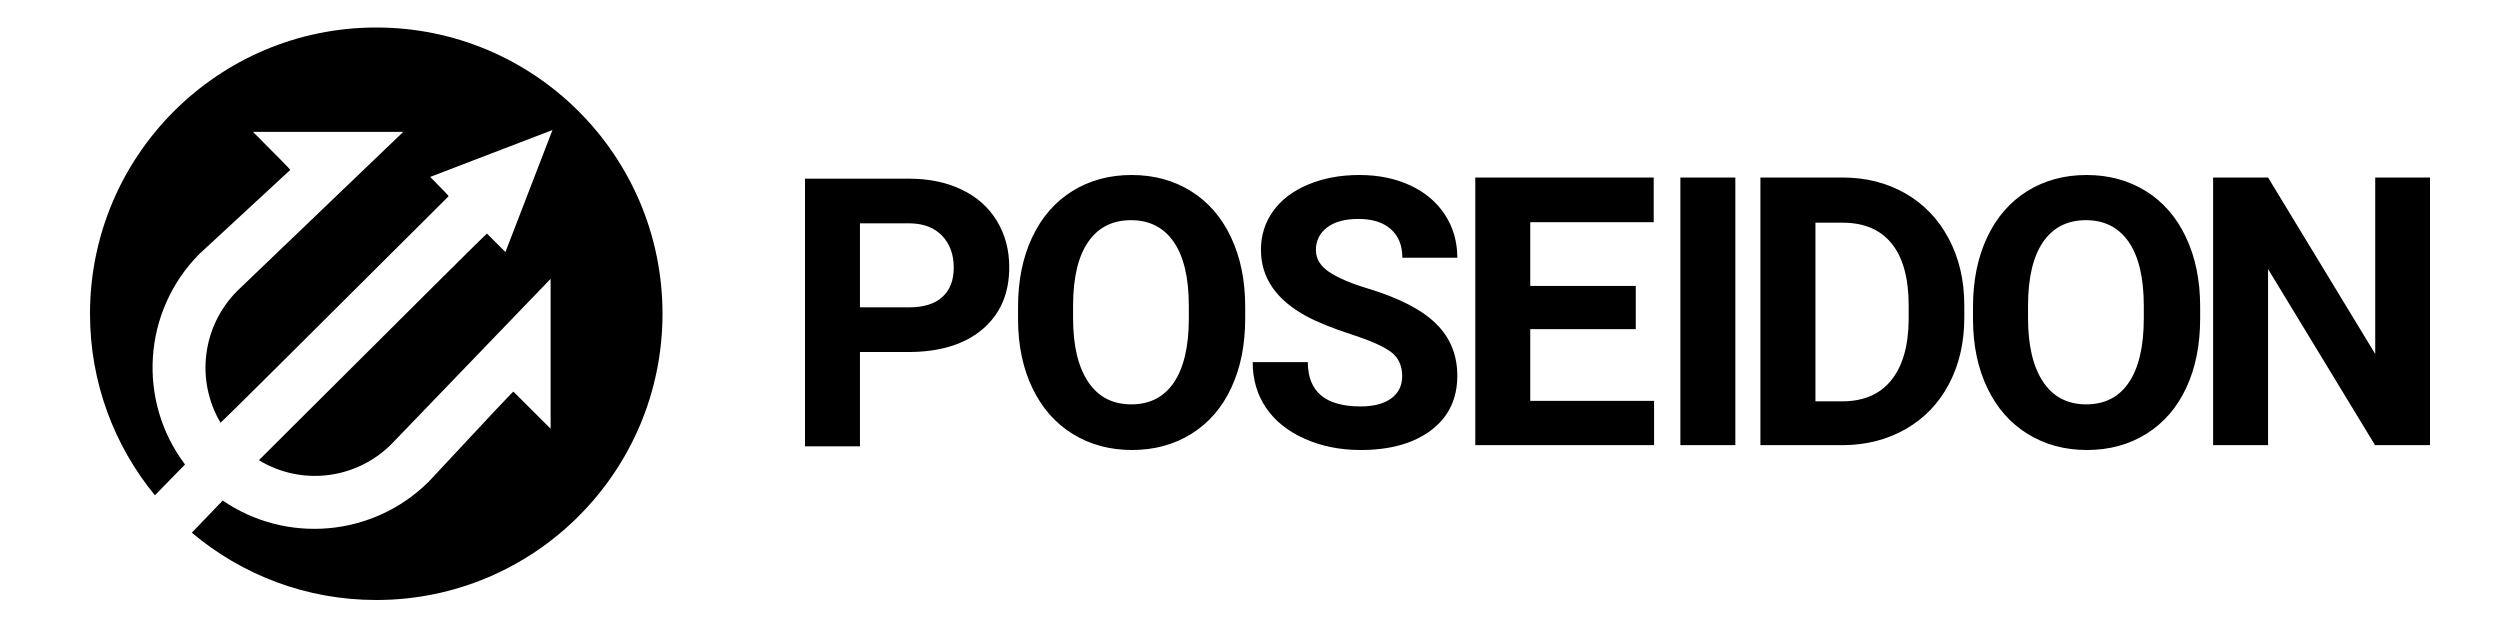 <?xml version="1.0" encoding="UTF-8"?>
<svg width="1000px" height="250px" viewBox="0 0 1000 250" version="1.1" xmlns="http://www.w3.org/2000/svg" xmlns:xlink="http://www.w3.org/1999/xlink">
    <!-- Generator: Sketch 49 (51002) - http://www.bohemiancoding.com/sketch -->
    <title>LOGO_TEXT-BLACK</title>
    <desc>Created with Sketch.</desc>
    <defs></defs>
    <g id="LOGO_TEXT-BLACK" stroke="none" stroke-width="1" fill="none" fill-rule="evenodd">
        <g id="Logo-with-text" transform="translate(36, 11)" fill="#000000">
            <path d="M40.734,202.075 C43.124,199.588 45.677,196.937 46.957,195.589 C49.434,192.982 51.525,190.809 53.1,189.21 C78.477,206.644 113.22,203.842 135.555,181.604 C157.907,157.566 169.176,145.58 169.363,145.644 L184.248,160.489 L184.248,100.528 L120.525,166.696 C106.48,180.698 84.727,183.477 67.549,173.083 C128.217,112.596 158.622,82.374 158.765,82.418 L160.53,84.179 L166.174,89.809 L185,41 L136.065,59.77 C141.036,64.76 143.499,67.331 143.453,67.484 C82.778,127.974 52.363,158.18 52.208,158.1 C42.164,141.04 44.919,119.374 58.905,105.358 L125.3,41.753 L65.203,41.753 C75.187,51.736 80.154,56.805 80.104,56.959 L43.78,90.549 C20.97,113.502 18.869,149.472 38.012,174.79 C36.993,175.881 30.89,182.089 25.961,187.108 C9.738,167.348 0,142.061 0,114.5 C0,51.263 51.263,0 114.5,0 C177.737,0 229,51.263 229,114.5 C229,177.737 177.737,229 114.5,229 C86.397,229 60.659,218.876 40.734,202.075 Z" id="Combined-Shape"></path>
            <path d="M307.982,129.809 L307.982,167.529 L286,167.529 L286,60.471 L327.62,60.471 C335.631,60.471 342.677,61.941 348.759,64.882 C354.841,67.824 359.518,72.002 362.791,77.419 C366.064,82.836 367.7,89 367.7,95.912 C367.7,106.402 364.122,114.674 356.966,120.728 C349.809,126.782 339.905,129.809 327.253,129.809 L307.982,129.809 Z M307.982,111.941 L327.62,111.941 C333.433,111.941 337.866,110.569 340.919,107.824 C343.972,105.078 345.498,101.157 345.498,96.059 C345.498,90.814 343.96,86.574 340.882,83.338 C337.805,80.103 333.555,78.436 328.132,78.338 L307.982,78.338 L307.982,111.941 Z M462.076,116.426 C462.076,126.966 460.22,136.206 456.507,144.147 C452.795,152.088 447.483,158.216 440.57,162.529 C433.658,166.843 425.732,169 416.793,169 C407.951,169 400.062,166.868 393.125,162.603 C386.189,158.338 380.815,152.248 377.005,144.331 C373.195,136.414 371.265,127.309 371.217,117.015 L371.217,111.721 C371.217,101.181 373.109,91.904 376.895,83.89 C380.681,75.875 386.03,69.723 392.942,65.434 C399.854,61.145 407.756,59 416.646,59 C425.537,59 433.438,61.145 440.35,65.434 C447.263,69.723 452.612,75.875 456.397,83.89 C460.183,91.904 462.076,101.157 462.076,111.647 L462.076,116.426 Z M439.535,111.409 C439.535,100.183 437.532,91.654 433.527,85.821 C429.521,79.987 423.806,77.071 416.381,77.071 C409.004,77.071 403.313,79.95 399.308,85.71 C395.302,91.47 393.275,99.914 393.226,111.041 L393.226,116.262 C393.226,127.193 395.229,135.673 399.235,141.703 C403.24,147.732 409.004,150.747 416.527,150.747 C423.903,150.747 429.57,147.843 433.527,142.034 C437.484,136.225 439.486,127.757 439.535,116.629 L439.535,111.409 Z M524.869,139.441 C524.869,135.274 523.404,132.076 520.473,129.846 C517.542,127.615 512.266,125.262 504.645,122.787 C497.025,120.311 490.992,117.873 486.547,115.471 C474.432,108.902 468.375,100.054 468.375,88.926 C468.375,83.142 469.999,77.983 473.248,73.449 C476.496,68.914 481.161,65.373 487.243,62.824 C493.325,60.274 500.151,59 507.723,59 C515.343,59 522.133,60.385 528.093,63.154 C534.053,65.924 538.681,69.833 541.978,74.882 C545.276,79.931 546.924,85.667 546.924,92.088 L524.942,92.088 C524.942,87.186 523.404,83.375 520.326,80.654 C517.248,77.934 512.925,76.574 507.357,76.574 C501.983,76.574 497.807,77.713 494.827,79.993 C491.847,82.272 490.357,85.274 490.357,89 C490.357,92.48 492.103,95.397 495.596,97.75 C499.089,100.103 504.23,102.309 511.02,104.368 C523.526,108.142 532.636,112.824 538.351,118.412 C544.067,124 546.924,130.961 546.924,139.294 C546.924,148.559 543.432,155.826 536.446,161.096 C529.461,166.365 520.057,169 508.236,169 C500.029,169 492.555,167.493 485.814,164.478 C479.073,161.463 473.931,157.333 470.39,152.088 C466.848,146.843 465.077,140.765 465.077,133.853 L487.133,133.853 C487.133,145.667 494.167,151.574 508.236,151.574 C513.463,151.574 517.542,150.507 520.473,148.375 C523.404,146.243 524.869,143.265 524.869,139.441 Z M618.304,120.666 L576.098,120.666 L576.098,149.342 L625.631,149.342 L625.631,167.063 L554.116,167.063 L554.116,60.004 L625.485,60.004 L625.485,77.872 L576.098,77.872 L576.098,103.386 L618.304,103.386 L618.304,120.666 Z M658.134,167.063 L636.152,167.063 L636.152,60.004 L658.134,60.004 L658.134,167.063 Z M668.165,167.063 L668.165,60.004 L700.992,60.004 C710.371,60.004 718.761,62.124 726.162,66.364 C733.562,70.604 739.339,76.634 743.491,84.452 C747.643,92.271 749.719,101.156 749.719,111.107 L749.719,116.033 C749.719,125.984 747.68,134.832 743.601,142.577 C739.522,150.323 733.77,156.327 726.345,160.592 C718.92,164.857 710.542,167.014 701.212,167.063 L668.165,167.063 Z M690.175,78.075 L690.175,149.545 L700.8,149.545 C709.397,149.545 715.967,146.726 720.51,141.089 C725.053,135.452 727.374,127.388 727.471,116.898 L727.471,111.236 C727.471,100.354 725.224,92.106 720.73,86.494 C716.236,80.881 709.666,78.075 701.019,78.075 L690.175,78.075 Z M844.062,116.426 C844.062,126.966 842.206,136.206 838.493,144.147 C834.78,152.088 829.468,158.216 822.556,162.529 C815.644,166.843 807.718,169 798.779,169 C789.937,169 782.048,166.868 775.111,162.603 C768.174,158.338 762.801,152.248 758.991,144.331 C755.181,136.414 753.251,127.309 753.202,117.015 L753.202,111.721 C753.202,101.181 755.095,91.904 758.881,83.89 C762.667,75.875 768.016,69.723 774.928,65.434 C781.84,61.145 789.741,59 798.632,59 C807.523,59 815.424,61.145 822.336,65.434 C829.248,69.723 834.597,75.875 838.383,83.89 C842.169,91.904 844.062,101.157 844.062,111.647 L844.062,116.426 Z M821.521,111.409 C821.521,100.183 819.518,91.654 815.512,85.821 C811.507,79.987 805.791,77.071 798.366,77.071 C790.99,77.071 785.299,79.95 781.293,85.71 C777.288,91.47 775.261,99.914 775.212,111.041 L775.212,116.262 C775.212,127.193 777.214,135.673 781.22,141.703 C785.226,147.732 790.99,150.747 798.513,150.747 C805.889,150.747 811.556,147.843 815.512,142.034 C819.469,136.225 821.472,127.757 821.521,116.629 L821.521,111.409 Z M936,167.063 L914.018,167.063 L871.226,96.622 L871.226,167.063 L849.244,167.063 L849.244,60.004 L871.226,60.004 L914.091,130.592 L914.091,60.004 L936,60.004 L936,167.063 Z" id="POSEIDON"></path>
        </g>
    </g>
</svg>